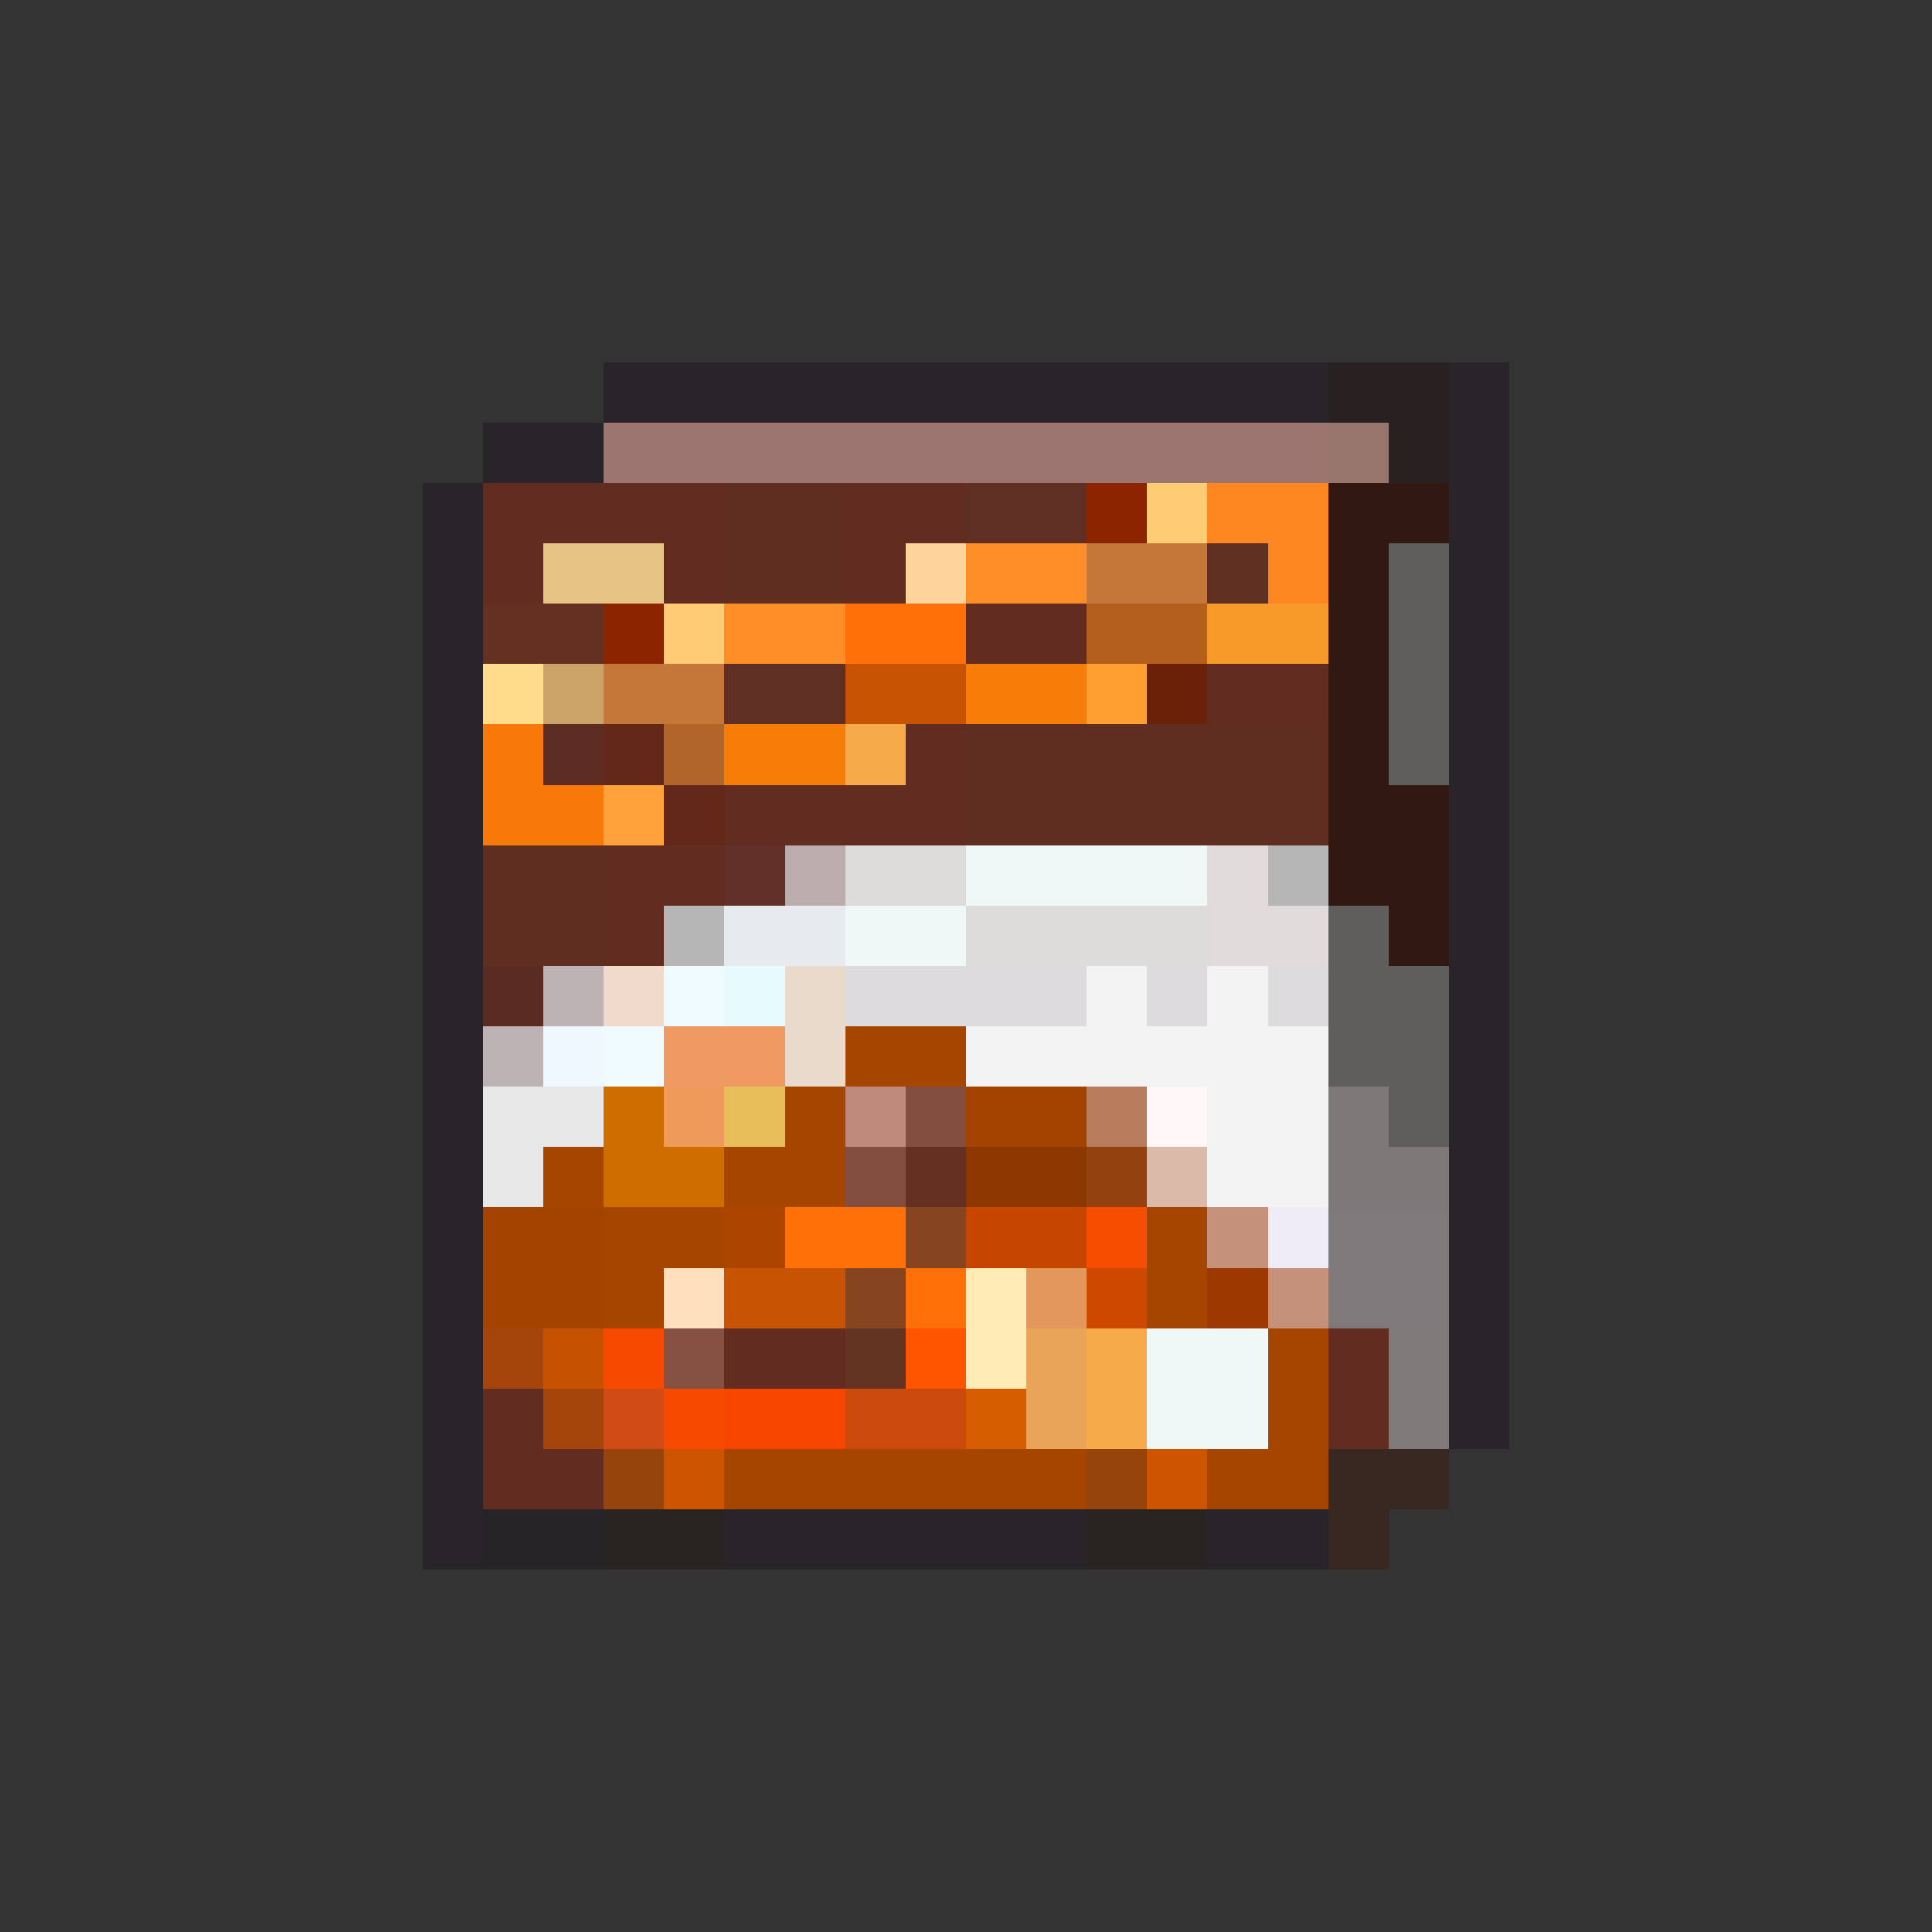 <svg xmlns="http://www.w3.org/2000/svg" viewBox="0 -0.5 32 32" shape-rendering="crispEdges">
<rect x="0" y="-0.5" width="32" height="32" fill="#333333" stroke="none"/>
<path stroke="#292429" d="M10 6h12M24 6h1M8 7h2M24 7h1M7 8h1M24 8h1M7 9h1M24 9h1M7 10h1M24 10h1M7 11h1M24 11h1M7 12h1M24 12h1M7 13h1M24 13h1M7 14h1M24 14h1M7 15h1M24 15h1M7 16h1M24 16h1M7 17h1M24 17h1M7 18h1M24 18h1M7 19h1M24 19h1M7 20h1M24 20h1M7 21h1M24 21h1M7 22h1M24 22h1M7 23h1M24 23h1M7 24h1M7 25h1M12 25h6M20 25h2" />
<path stroke="#292021" d="M22 6h2M23 7h1" />
<path stroke="#9c7570" d="M10 7h12" />
<path stroke="#97766d" d="M22 7h1" />
<path stroke="#632c21" d="M8 8h4M14 8h2M8 9h1M11 9h1M14 9h1M16 10h2M20 11h2M15 12h1M12 13h4M10 14h2M10 15h1M12 22h2M22 22h1M8 23h1M22 23h1M8 24h2" />
<path stroke="#602e21" d="M12 8h2M12 9h2M16 12h6M16 13h6M8 14h2M8 15h2" />
<path stroke="#5f2f23" d="M16 8h2M12 11h2" />
<path stroke="#8c2400" d="M18 8h1M10 10h1" />
<path stroke="#ffcb73" d="M19 8h1M11 10h1" />
<path stroke="#ff8621" d="M20 8h2M21 9h1" />
<path stroke="#311810" d="M22 8h2M22 9h1M22 10h1M22 11h1M22 12h1M22 13h2M22 14h2M23 15h1" />
<path stroke="#e7c384" d="M9 9h2" />
<path stroke="#ffd39c" d="M15 9h1" />
<path stroke="#ff8e29" d="M16 9h2M12 10h2" />
<path stroke="#c57739" d="M18 9h2M10 11h2" />
<path stroke="#5f2f21" d="M20 9h1" />
<path stroke="#5f5e5d" d="M23 9h1M23 10h1M23 11h1M23 12h1M22 15h1M22 16h2M22 17h2" />
<path stroke="#633021" d="M8 10h2M15 19h1" />
<path stroke="#ff7108" d="M14 10h2M13 20h2M15 21h1" />
<path stroke="#b55f1c" d="M18 10h2" />
<path stroke="#f79a29" d="M20 10h2" />
<path stroke="#ffdb8c" d="M8 11h1" />
<path stroke="#cba268" d="M9 11h1" />
<path stroke="#c85302" d="M14 11h2M12 21h2" />
<path stroke="#f77d08" d="M16 11h2M12 12h2" />
<path stroke="#ff9e31" d="M18 11h1" />
<path stroke="#6b2008" d="M19 11h1" />
<path stroke="#f77908" d="M8 12h1M8 13h2" />
<path stroke="#5d2d23" d="M9 12h1" />
<path stroke="#632818" d="M10 12h1M11 13h1" />
<path stroke="#b16528" d="M11 12h1" />
<path stroke="#f7aa4a" d="M14 12h1M18 22h1M18 23h1" />
<path stroke="#ffa239" d="M10 13h1" />
<path stroke="#633029" d="M12 14h1" />
<path stroke="#bbacad" d="M13 14h1" />
<path stroke="#dedcdb" d="M14 14h2M16 15h4" />
<path stroke="#eff7f7" d="M16 14h4M14 15h2M19 22h2M19 23h2" />
<path stroke="#e1dcdb" d="M20 14h1M20 15h2" />
<path stroke="#b5b6b5" d="M21 14h1M11 15h1" />
<path stroke="#e7ebef" d="M12 15h2" />
<path stroke="#5a2c21" d="M8 16h1" />
<path stroke="#bdb3b5" d="M9 16h1M8 17h1" />
<path stroke="#efdacb" d="M10 16h1" />
<path stroke="#effbff" d="M11 16h1M10 17h1" />
<path stroke="#e7fbff" d="M12 16h1" />
<path stroke="#e9dacb" d="M13 16h1M13 17h1" />
<path stroke="#dedbde" d="M14 16h4M19 16h1M21 16h1" />
<path stroke="#f4f3f4" d="M18 16h1M20 16h1M16 17h6M20 18h2M20 19h2" />
<path stroke="#eff7ff" d="M9 17h1" />
<path stroke="#ef9a63" d="M11 17h2" />
<path stroke="#a54500" d="M14 17h2M13 18h1M9 19h1M12 19h2M10 20h2M19 20h1M10 21h1M19 21h1M21 22h1M21 23h1M12 24h6M20 24h2" />
<path stroke="#e7e7e7" d="M8 18h2M8 19h1" />
<path stroke="#ce6d00" d="M10 18h1M10 19h2" />
<path stroke="#ef9a5a" d="M11 18h1" />
<path stroke="#e7be5a" d="M12 18h1" />
<path stroke="#bd8a7b" d="M14 18h1" />
<path stroke="#814e3f" d="M15 18h1M14 19h1" />
<path stroke="#a44200" d="M16 18h2" />
<path stroke="#b77d5d" d="M18 18h1" />
<path stroke="#fff7f7" d="M19 18h1" />
<path stroke="#7e7978" d="M22 18h1M22 19h2" />
<path stroke="#605d5d" d="M23 18h1" />
<path stroke="#8c3800" d="M16 19h2" />
<path stroke="#944110" d="M18 19h1" />
<path stroke="#dbbaaa" d="M19 19h1" />
<path stroke="#a44300" d="M8 20h2M8 21h2" />
<path stroke="#ad4500" d="M12 20h1" />
<path stroke="#874420" d="M15 20h1M14 21h1" />
<path stroke="#c64500" d="M16 20h2" />
<path stroke="#f74d00" d="M18 20h1" />
<path stroke="#c5917b" d="M20 20h1M21 21h1" />
<path stroke="#efebf7" d="M21 20h1" />
<path stroke="#7e7a7b" d="M22 20h2M22 21h2" />
<path stroke="#ffdfbd" d="M11 21h1" />
<path stroke="#ffebb5" d="M16 21h1M16 22h1" />
<path stroke="#e2985a" d="M17 21h1" />
<path stroke="#ce4900" d="M18 21h1" />
<path stroke="#9c3800" d="M20 21h1" />
<path stroke="#a5440b" d="M8 22h1M9 23h1" />
<path stroke="#c65100" d="M9 22h1" />
<path stroke="#f74900" d="M10 22h1M11 23h1" />
<path stroke="#845142" d="M11 22h1" />
<path stroke="#633421" d="M14 22h1" />
<path stroke="#ff5500" d="M15 22h1" />
<path stroke="#eaa45a" d="M17 22h1M17 23h1" />
<path stroke="#7e7a79" d="M23 22h1M23 23h1" />
<path stroke="#d04b16" d="M10 23h1" />
<path stroke="#f74500" d="M12 23h2" />
<path stroke="#cb4a0b" d="M14 23h2" />
<path stroke="#d65d00" d="M16 23h1" />
<path stroke="#97440b" d="M10 24h1M18 24h1" />
<path stroke="#ce5500" d="M11 24h1M19 24h1" />
<path stroke="#392821" d="M22 24h2M22 25h1" />
<path stroke="#262426" d="M8 25h2" />
<path stroke="#292421" d="M10 25h2M18 25h2" />
</svg>